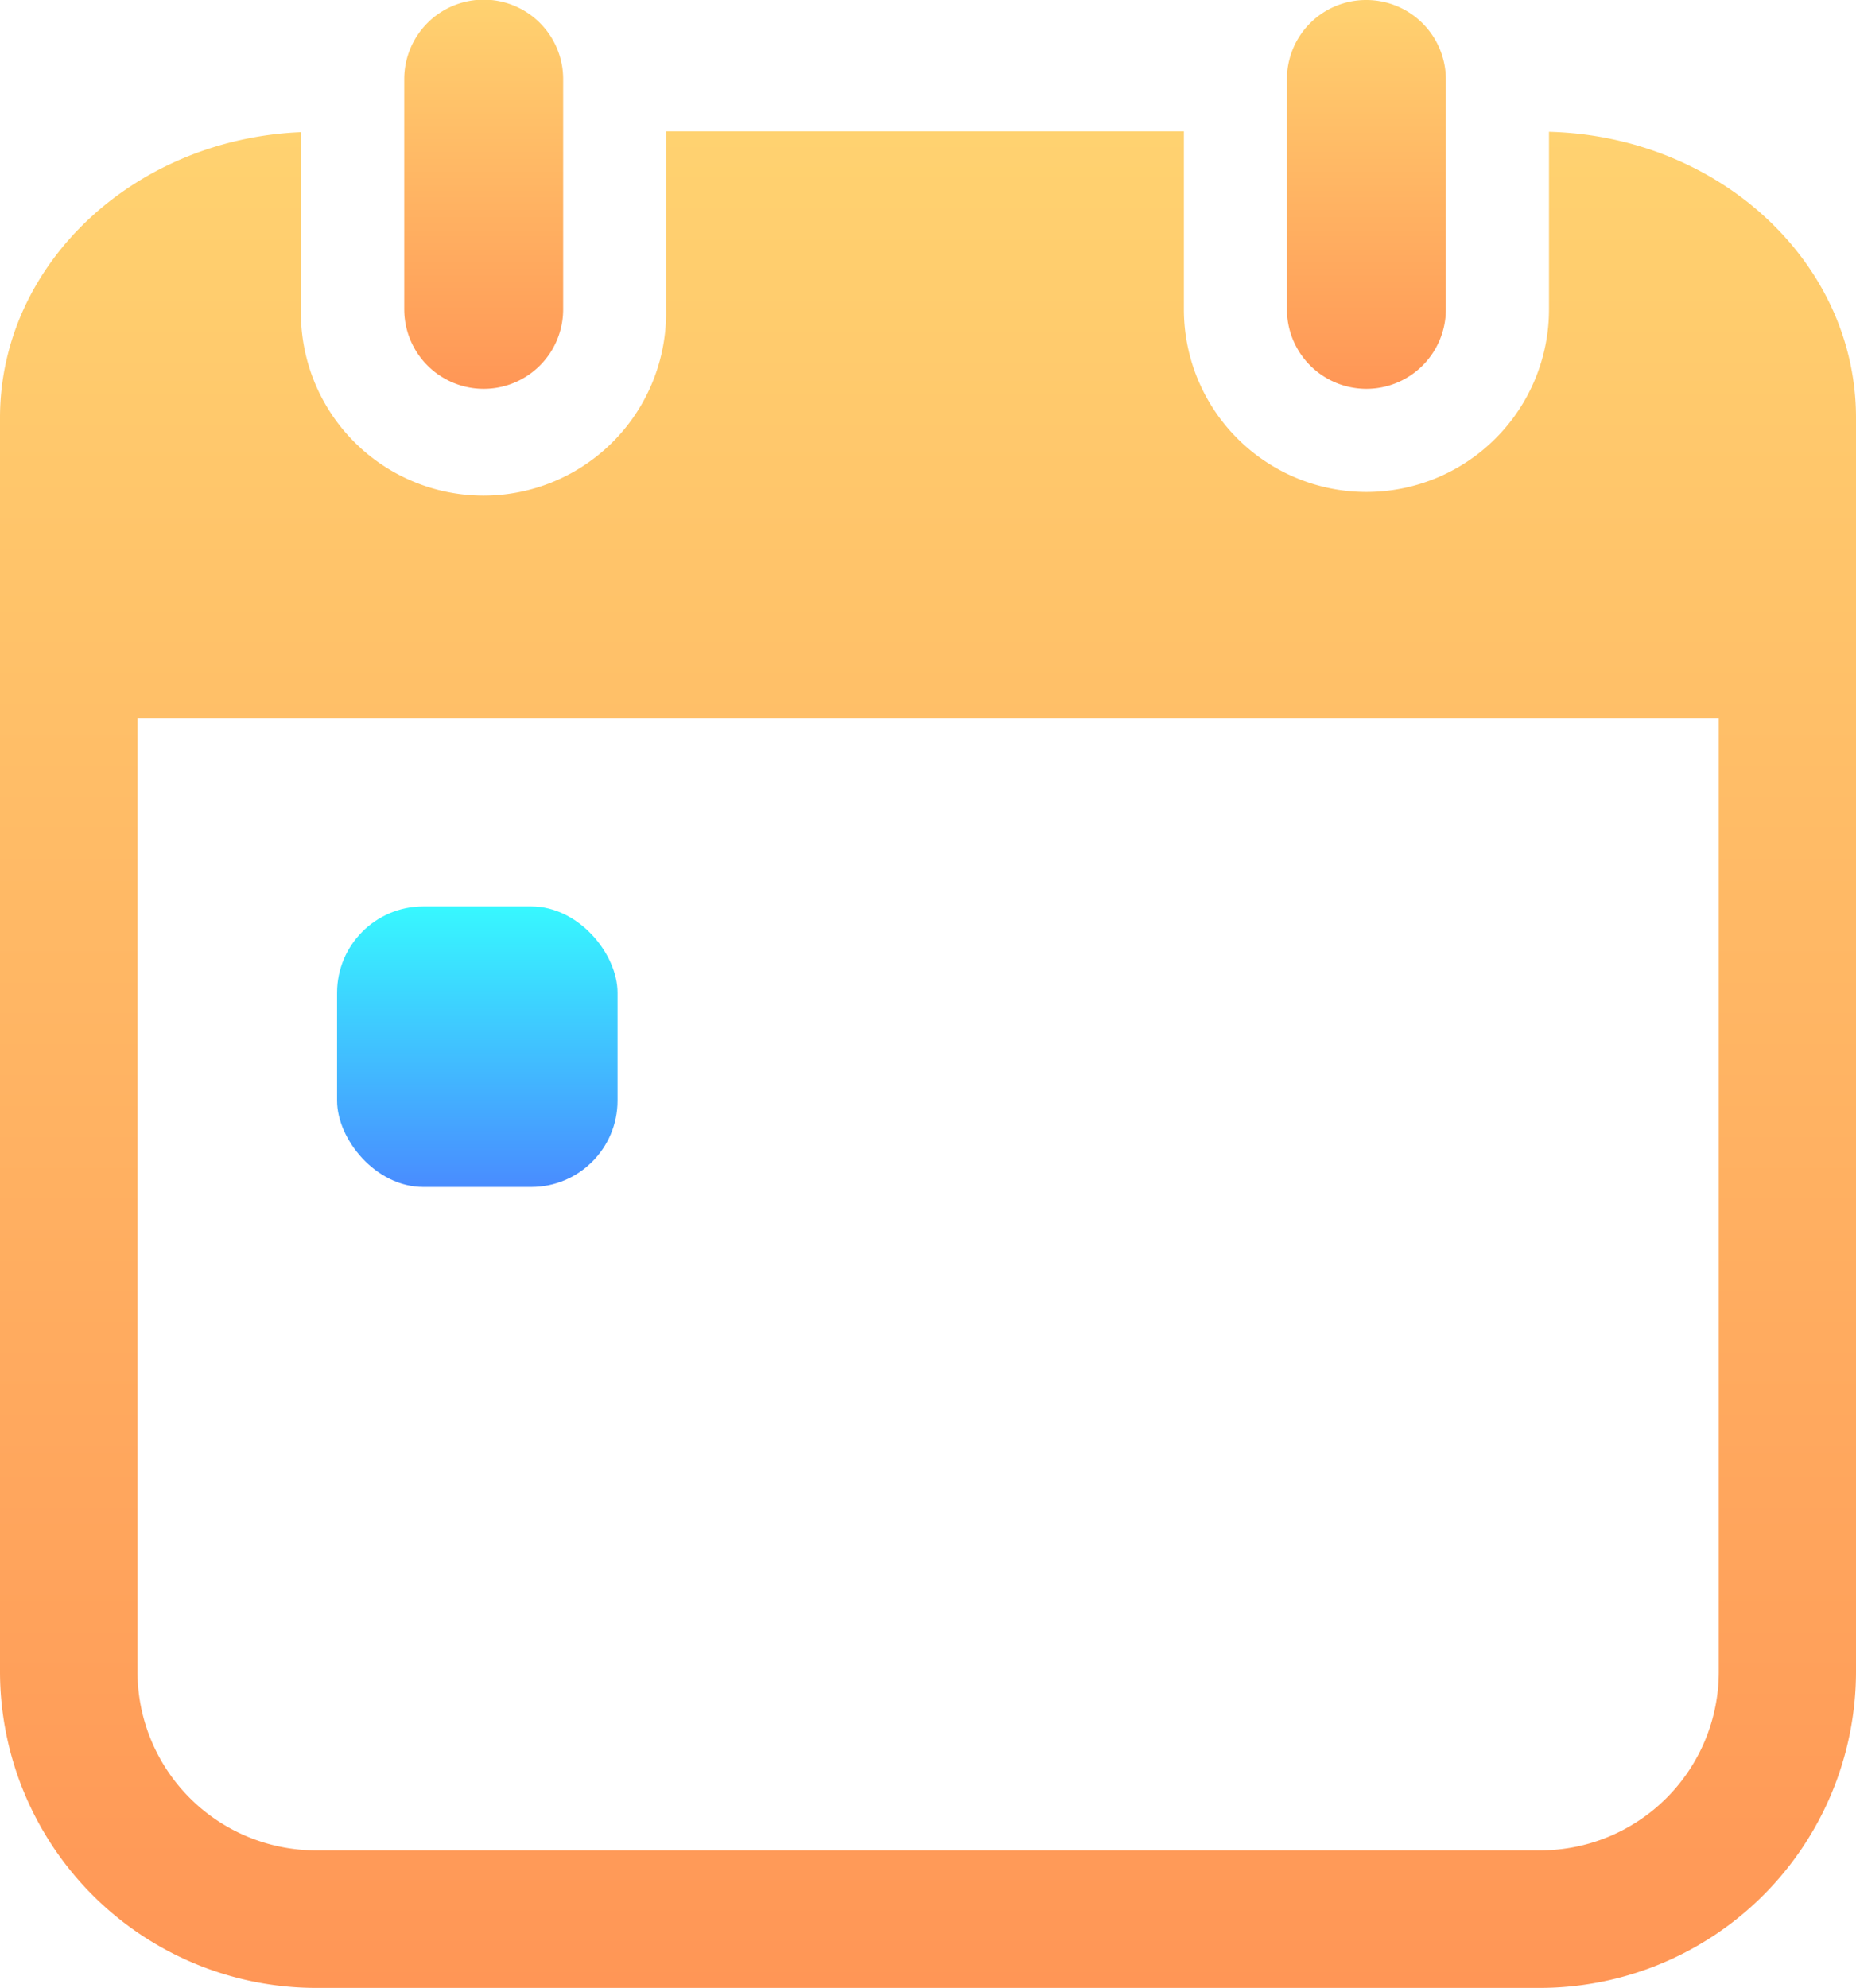 <svg xmlns="http://www.w3.org/2000/svg" xmlns:xlink="http://www.w3.org/1999/xlink" viewBox="0 0 258.08 276.34"><defs><style>.cls-1{fill:url(#linear-gradient);}.cls-2{fill:url(#linear-gradient-2);}.cls-3{fill:url(#linear-gradient-3);}.cls-4{fill:url(#linear-gradient-4);}</style><linearGradient id="linear-gradient" x1="129.04" y1="276.34" x2="129.04" y2="18.26" gradientUnits="userSpaceOnUse"><stop offset="0" stop-color="#ff9656"/><stop offset="1" stop-color="#ffd270"/></linearGradient><linearGradient id="linear-gradient-2" x1="67.26" y1="54.01" x2="67.26" y2="0" xlink:href="#linear-gradient"/><linearGradient id="linear-gradient-3" x1="190.01" y1="54.02" x2="190.01" y2="0" xlink:href="#linear-gradient"/><linearGradient id="linear-gradient-4" x1="66.37" y1="165" x2="66.37" y2="126" gradientUnits="userSpaceOnUse"><stop offset="0" stop-color="#498cff"/><stop offset="1" stop-color="#37f8ff"/></linearGradient></defs><title>cal</title><g id="Capa_2" data-name="Capa 2"><g id="Layer_1" data-name="Layer 1"><path class="cls-1" d="M258.08,99.84V58.07c0-21.57-19-39.14-42.69-39.75h0v9.55h0V43a25.38,25.38,0,1,1-50.77,0V18.26h-72V43a25.39,25.39,0,1,1-50.77,0v-15h0V18.37h0C18.61,19.34,0,36.76,0,58.07V232.41a44,44,0,0,0,43.93,43.93H214.15a44,44,0,0,0,43.93-43.93V99.84ZM239,232.41a24.84,24.84,0,0,1-24.81,24.81H43.93a24.84,24.84,0,0,1-24.81-24.81V99.84H239Z"/><path class="cls-2" d="M56.21,11V43a11,11,0,0,0,22.1,0V11a11,11,0,1,0-22.1,0Z"/><path class="cls-3" d="M190,0a11,11,0,0,0-11.05,11V43a11.05,11.05,0,0,0,22.1,0V11A11.06,11.06,0,0,0,190,0Z"/><rect class="cls-4" x="46.87" y="126" width="39" height="39" rx="12" ry="12"/></g></g></svg>